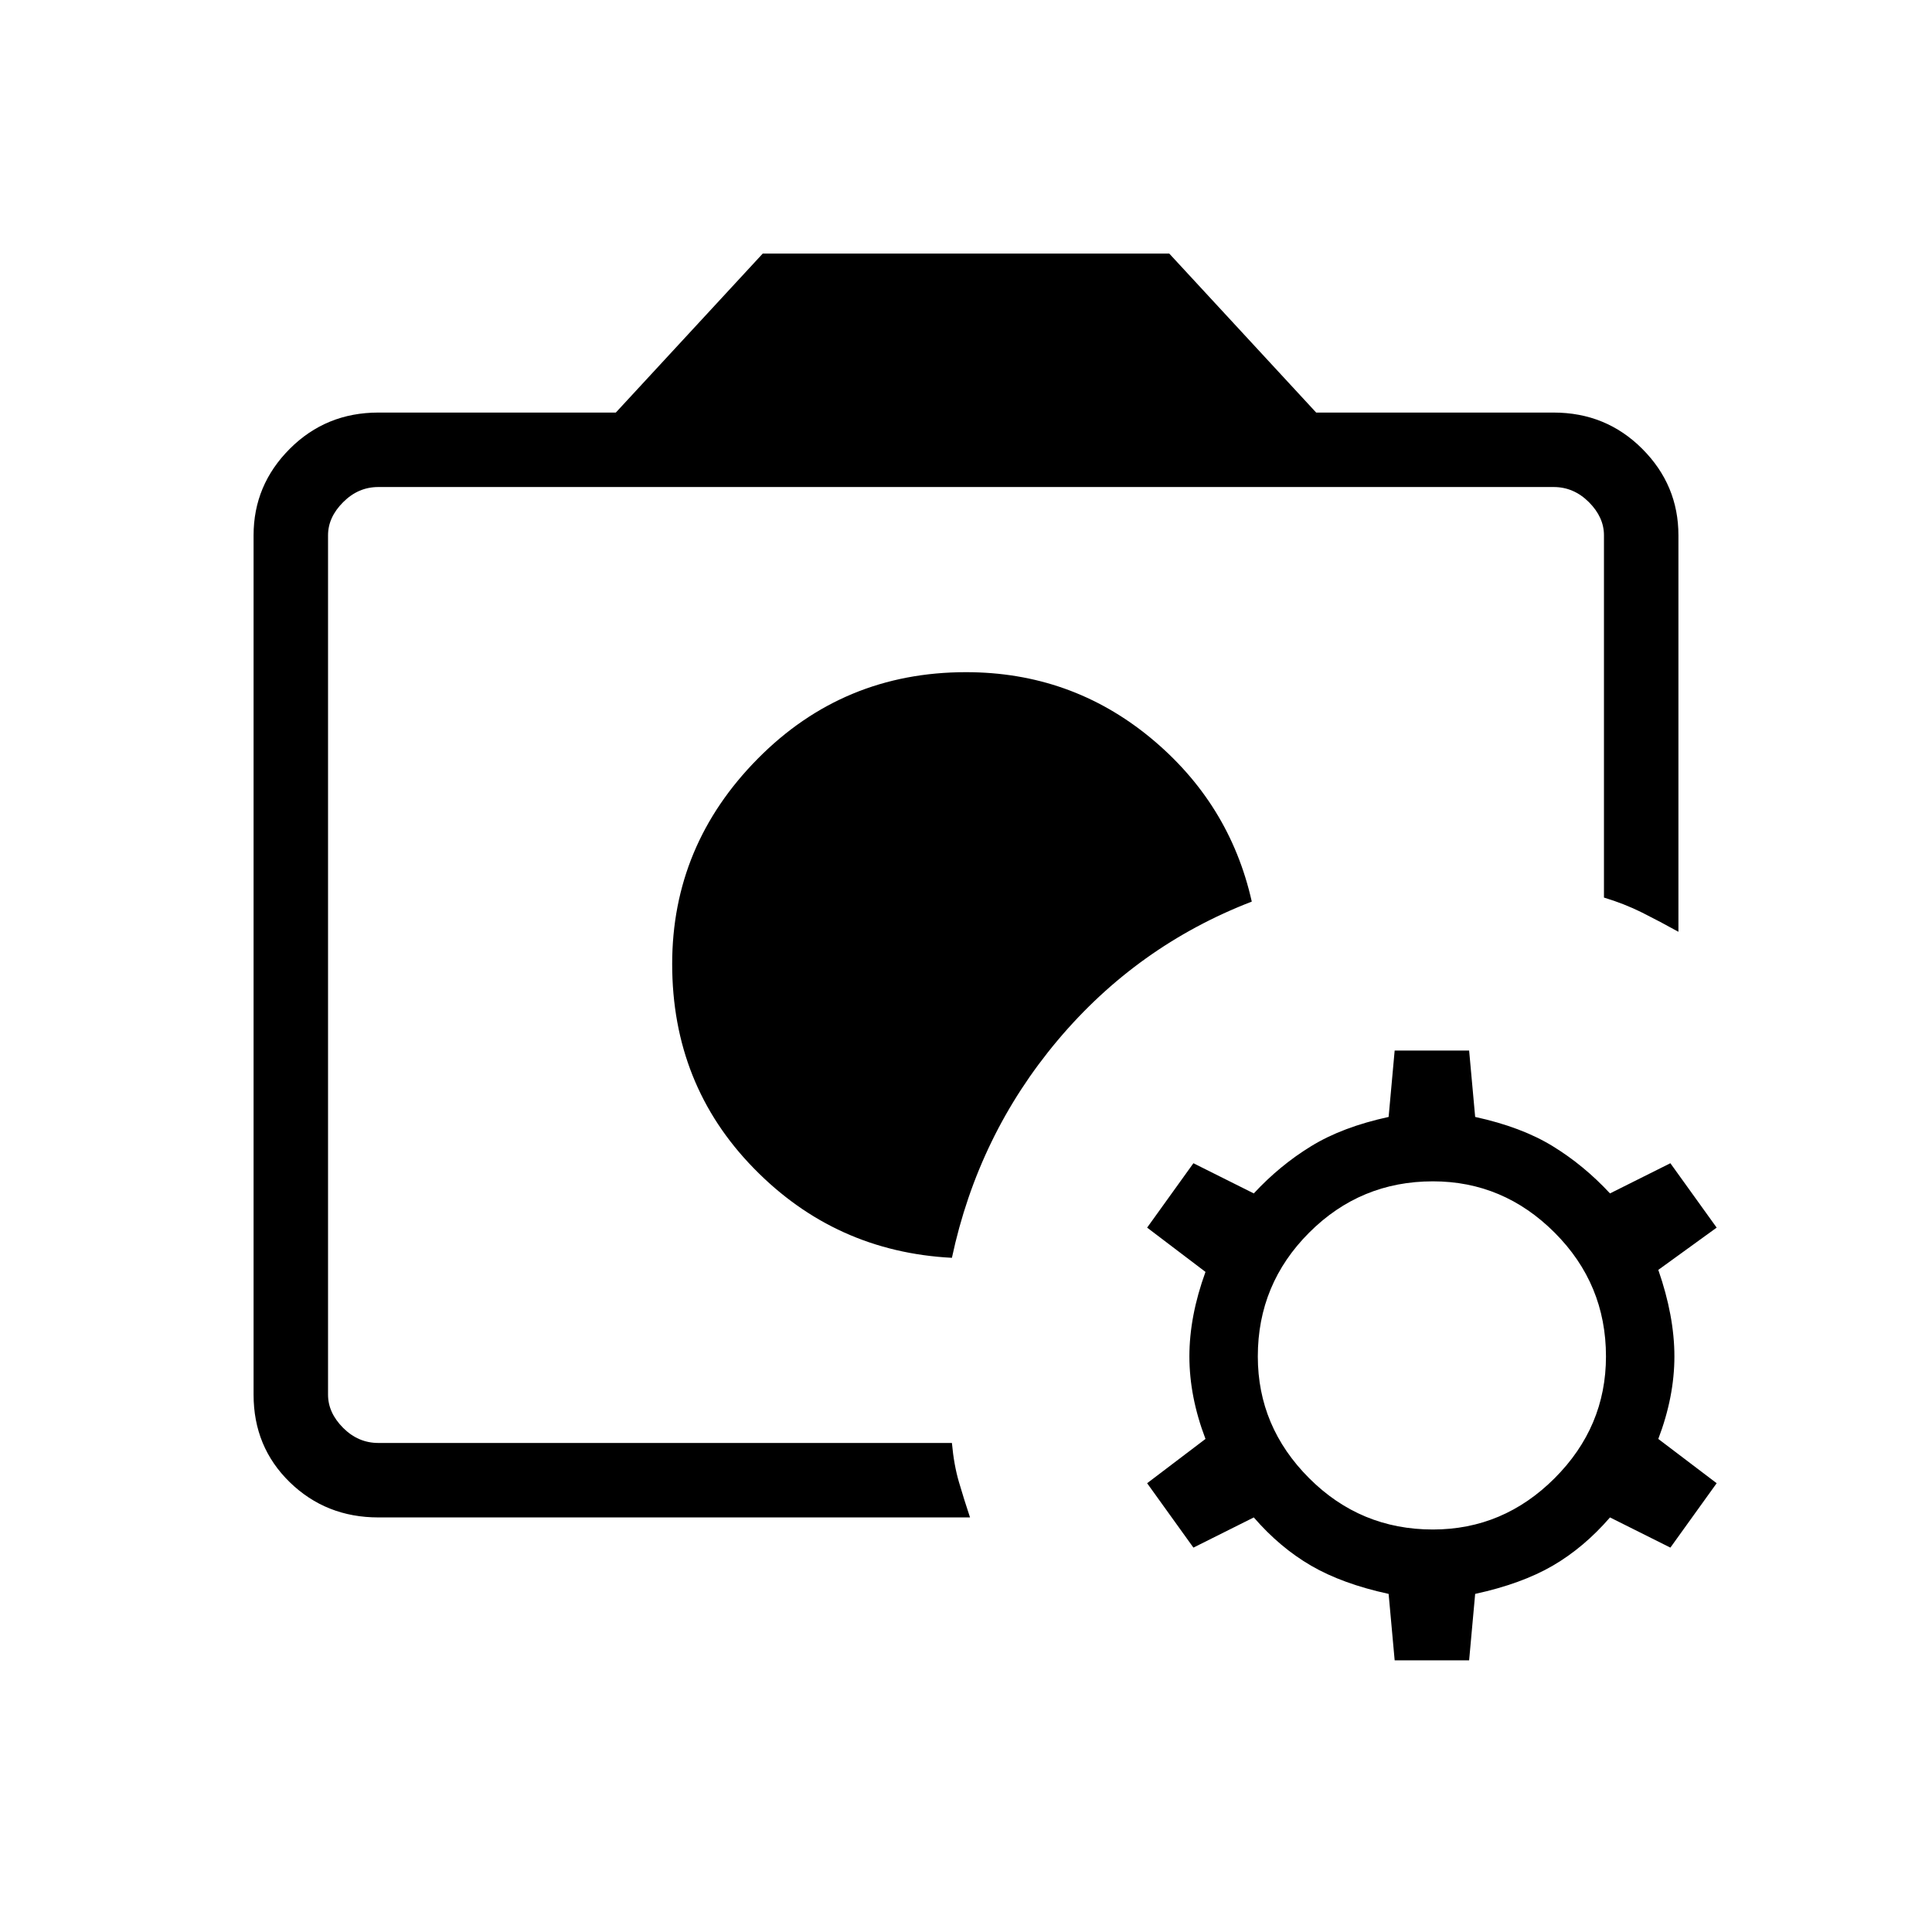 <svg xmlns="http://www.w3.org/2000/svg" height="24" width="24"><path d="M11.975 12.025Zm-.15 3.6q.325-1.525 1.312-2.7.988-1.175 2.413-1.725-.275-1.225-1.262-2.038Q13.3 8.35 12 8.35q-1.525 0-2.587 1.075Q8.35 10.5 8.35 11.975q0 1.5 1.013 2.537 1.012 1.038 2.462 1.113Zm-7.75 2.325V6.05v5.1V10.75 17.95Zm.625.9q-.65 0-1.1-.437-.45-.438-.45-1.088V6.65q0-.625.45-1.075.45-.45 1.1-.45h2.95L9.475 3.15h5.05l1.825 1.975h2.95q.65 0 1.1.45.45.45.45 1.075v4.925q-.225-.125-.45-.238-.225-.112-.475-.187v-4.5q0-.225-.187-.412-.188-.188-.438-.188H4.7q-.25 0-.437.188-.188.187-.188.412v10.675q0 .225.188.413.187.187.437.187h7.125q.025.275.088.488.062.212.137.437Zm12.625 1.775-.075-.825q-.575-.125-.962-.35-.388-.225-.713-.6l-.75.375-.575-.8.725-.55q-.2-.525-.2-1.025 0-.5.2-1.05l-.725-.55.575-.8.75.375q.325-.35.713-.587.387-.238.962-.363l.075-.825h.925l.075.825q.575.125.963.363.387.237.712.587l.75-.375.575.8-.725.525q.2.575.2 1.075t-.2 1.025l.725.55-.575.8-.75-.375q-.325.375-.712.6-.388.225-.963.35l-.075.825ZM17.8 19q.875 0 1.512-.637.638-.638.638-1.513 0-.9-.638-1.538-.637-.637-1.512-.637-.9 0-1.537.637-.638.638-.638 1.538 0 .875.638 1.513Q16.9 19 17.8 19Z"/></svg>